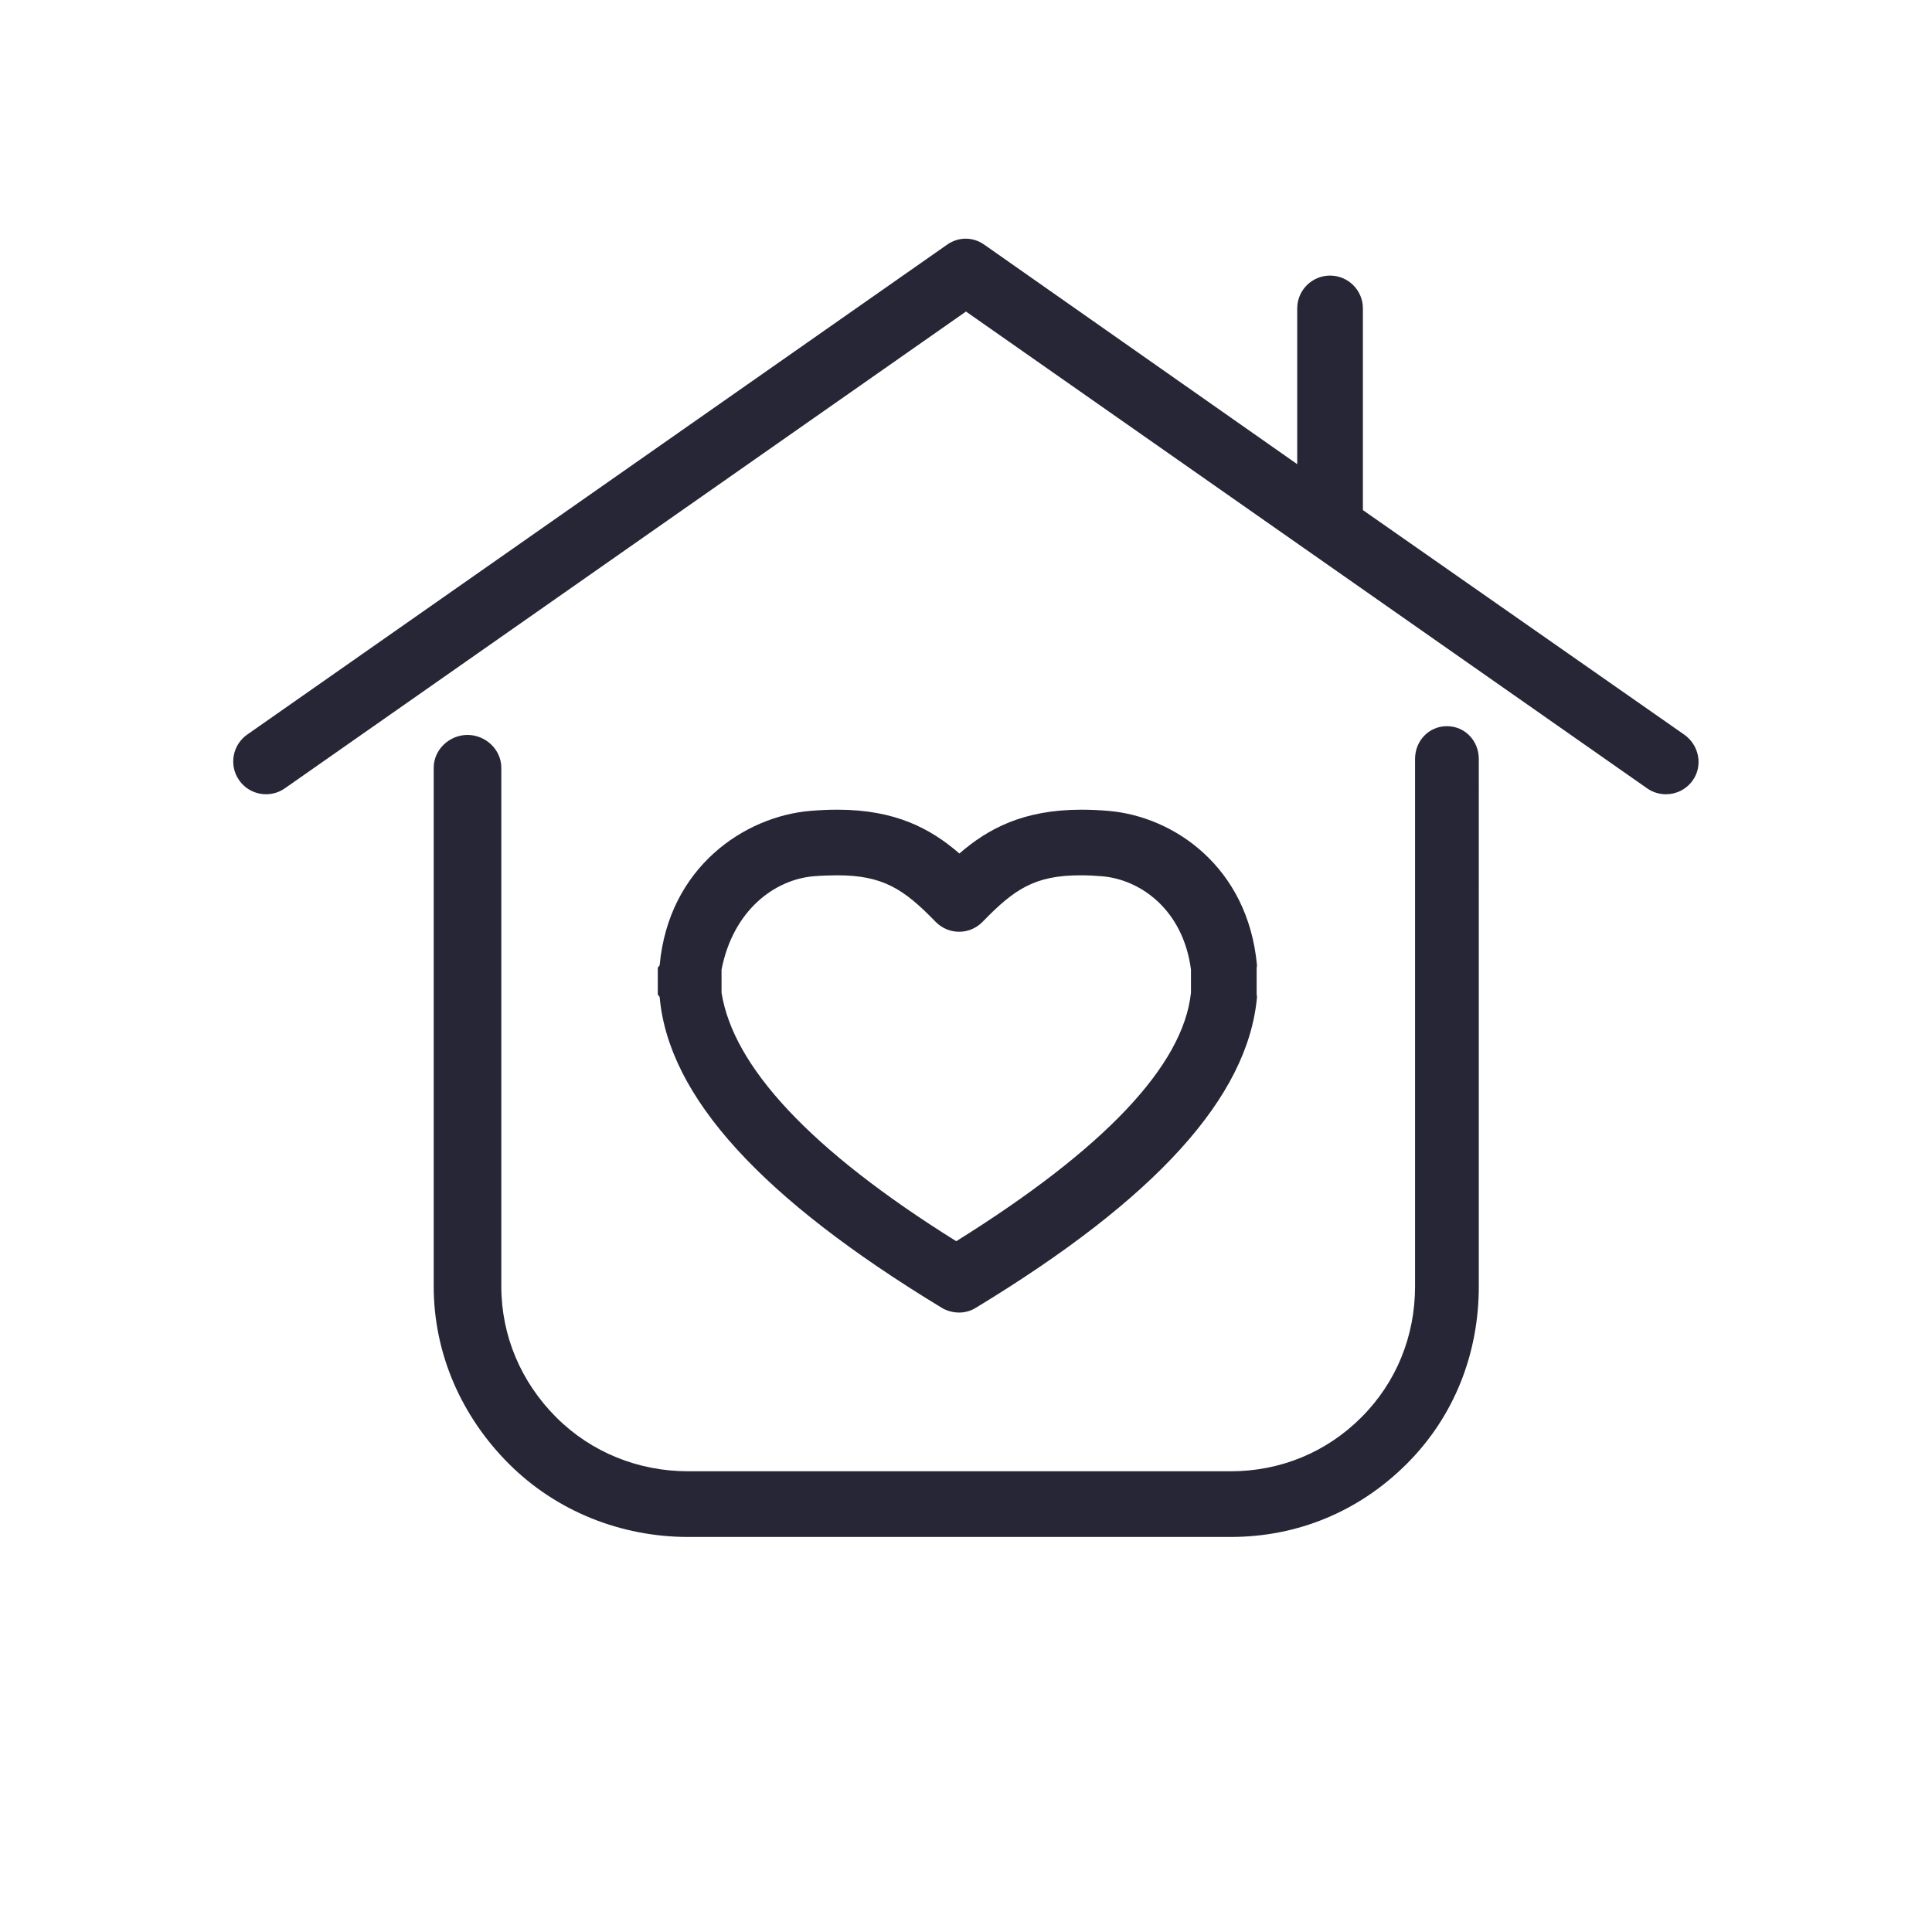 <?xml version="1.0" standalone="no"?><!DOCTYPE svg PUBLIC "-//W3C//DTD SVG 1.1//EN" "http://www.w3.org/Graphics/SVG/1.1/DTD/svg11.dtd"><svg t="1659744538251" class="icon" viewBox="0 0 1024 1024" version="1.1" xmlns="http://www.w3.org/2000/svg" p-id="9630" xmlns:xlink="http://www.w3.org/1999/xlink" width="200" height="200"><defs><style type="text/css"></style></defs><path d="M897.226 413.558c-3.383 4.834-8.779 7.419-14.261 7.419-3.444 0-6.922-1.02-9.957-3.145L511.992 165.121 150.977 417.831c-7.864 5.507-18.71 3.595-24.218-4.274-5.509-7.868-3.595-18.712 4.274-24.218l370.987-259.691c5.987-4.192 13.627-4.192 19.614 0l165.917 116.373v-82.563c0-9.604 7.802-17.39 17.406-17.39s17.406 7.786 17.406 17.39v106.909l170.275 118.972c7.869 5.506 10.097 16.35 4.588 24.218z m-130.324-28.667c-9.604 0-16.894 7.786-16.894 17.39v279.54c0 26.279-9.846 50.793-28.458 69.403-18.567 18.566-42.909 28.584-69.277 28.584H364.756c-26.368 0-51.365-10.018-69.932-28.586-18.613-18.609-29.114-43.123-29.114-69.402v-274.903c0-9.604-8.314-17.39-17.918-17.39s-17.918 7.786-17.918 17.39v274.903c0 35.57 14.648 68.834 39.829 94.012 25.136 25.136 59.397 38.787 95.053 38.787h287.515c35.658 0 68.238-13.651 93.374-38.786 25.181-25.179 38.15-58.444 38.15-94.013V402.281c0-9.604-7.29-17.391-16.894-17.391zM349.635 528.544c-0.046-0.52-0.991-1.041-0.991-1.563v-13.915c0-0.537 0.953-1.073 1.002-1.607 4.82-51.935 45.076-78.744 79.818-81.676 4.93-0.419 9.853-0.632 14.343-0.632 30.788 0 49.48 10.046 64.688 23.225 15.206-13.179 33.89-23.225 64.678-23.225 4.49 0 9.387 0.213 14.328 0.633 34.728 2.931 73.878 29.74 78.711 81.672 0.05 0.535-0.164 1.073-0.164 1.611v13.915c0 0.522 0.222 1.044 0.176 1.563-4.774 52.867-53.571 106.713-149.016 164.614-2.772 1.68-5.735 2.522-8.859 2.522-3.124 0-6.427-0.84-9.198-2.522-95.444-57.897-144.741-111.743-149.517-164.614z m32.797-2.396c6.143 38.876 46.581 83.166 124.4 131.725 77.822-48.562 120.309-92.853 124.404-131.725v-12.23c-4.096-31.517-26.523-47.74-47.125-49.478-3.975-0.339-7.839-0.51-11.349-0.51-24.287 0-35.1 7.265-51.96 24.643-3.275 3.375-7.719 5.28-12.423 5.28-4.703 0-9.215-1.904-12.489-5.279-16.862-17.378-27.911-24.644-52.198-24.644-3.51 0-8.505 0.171-12.469 0.508-20.616 1.739-42.647 17.963-48.79 49.478v12.232z" fill="#272636" p-id="9631"></path></svg>